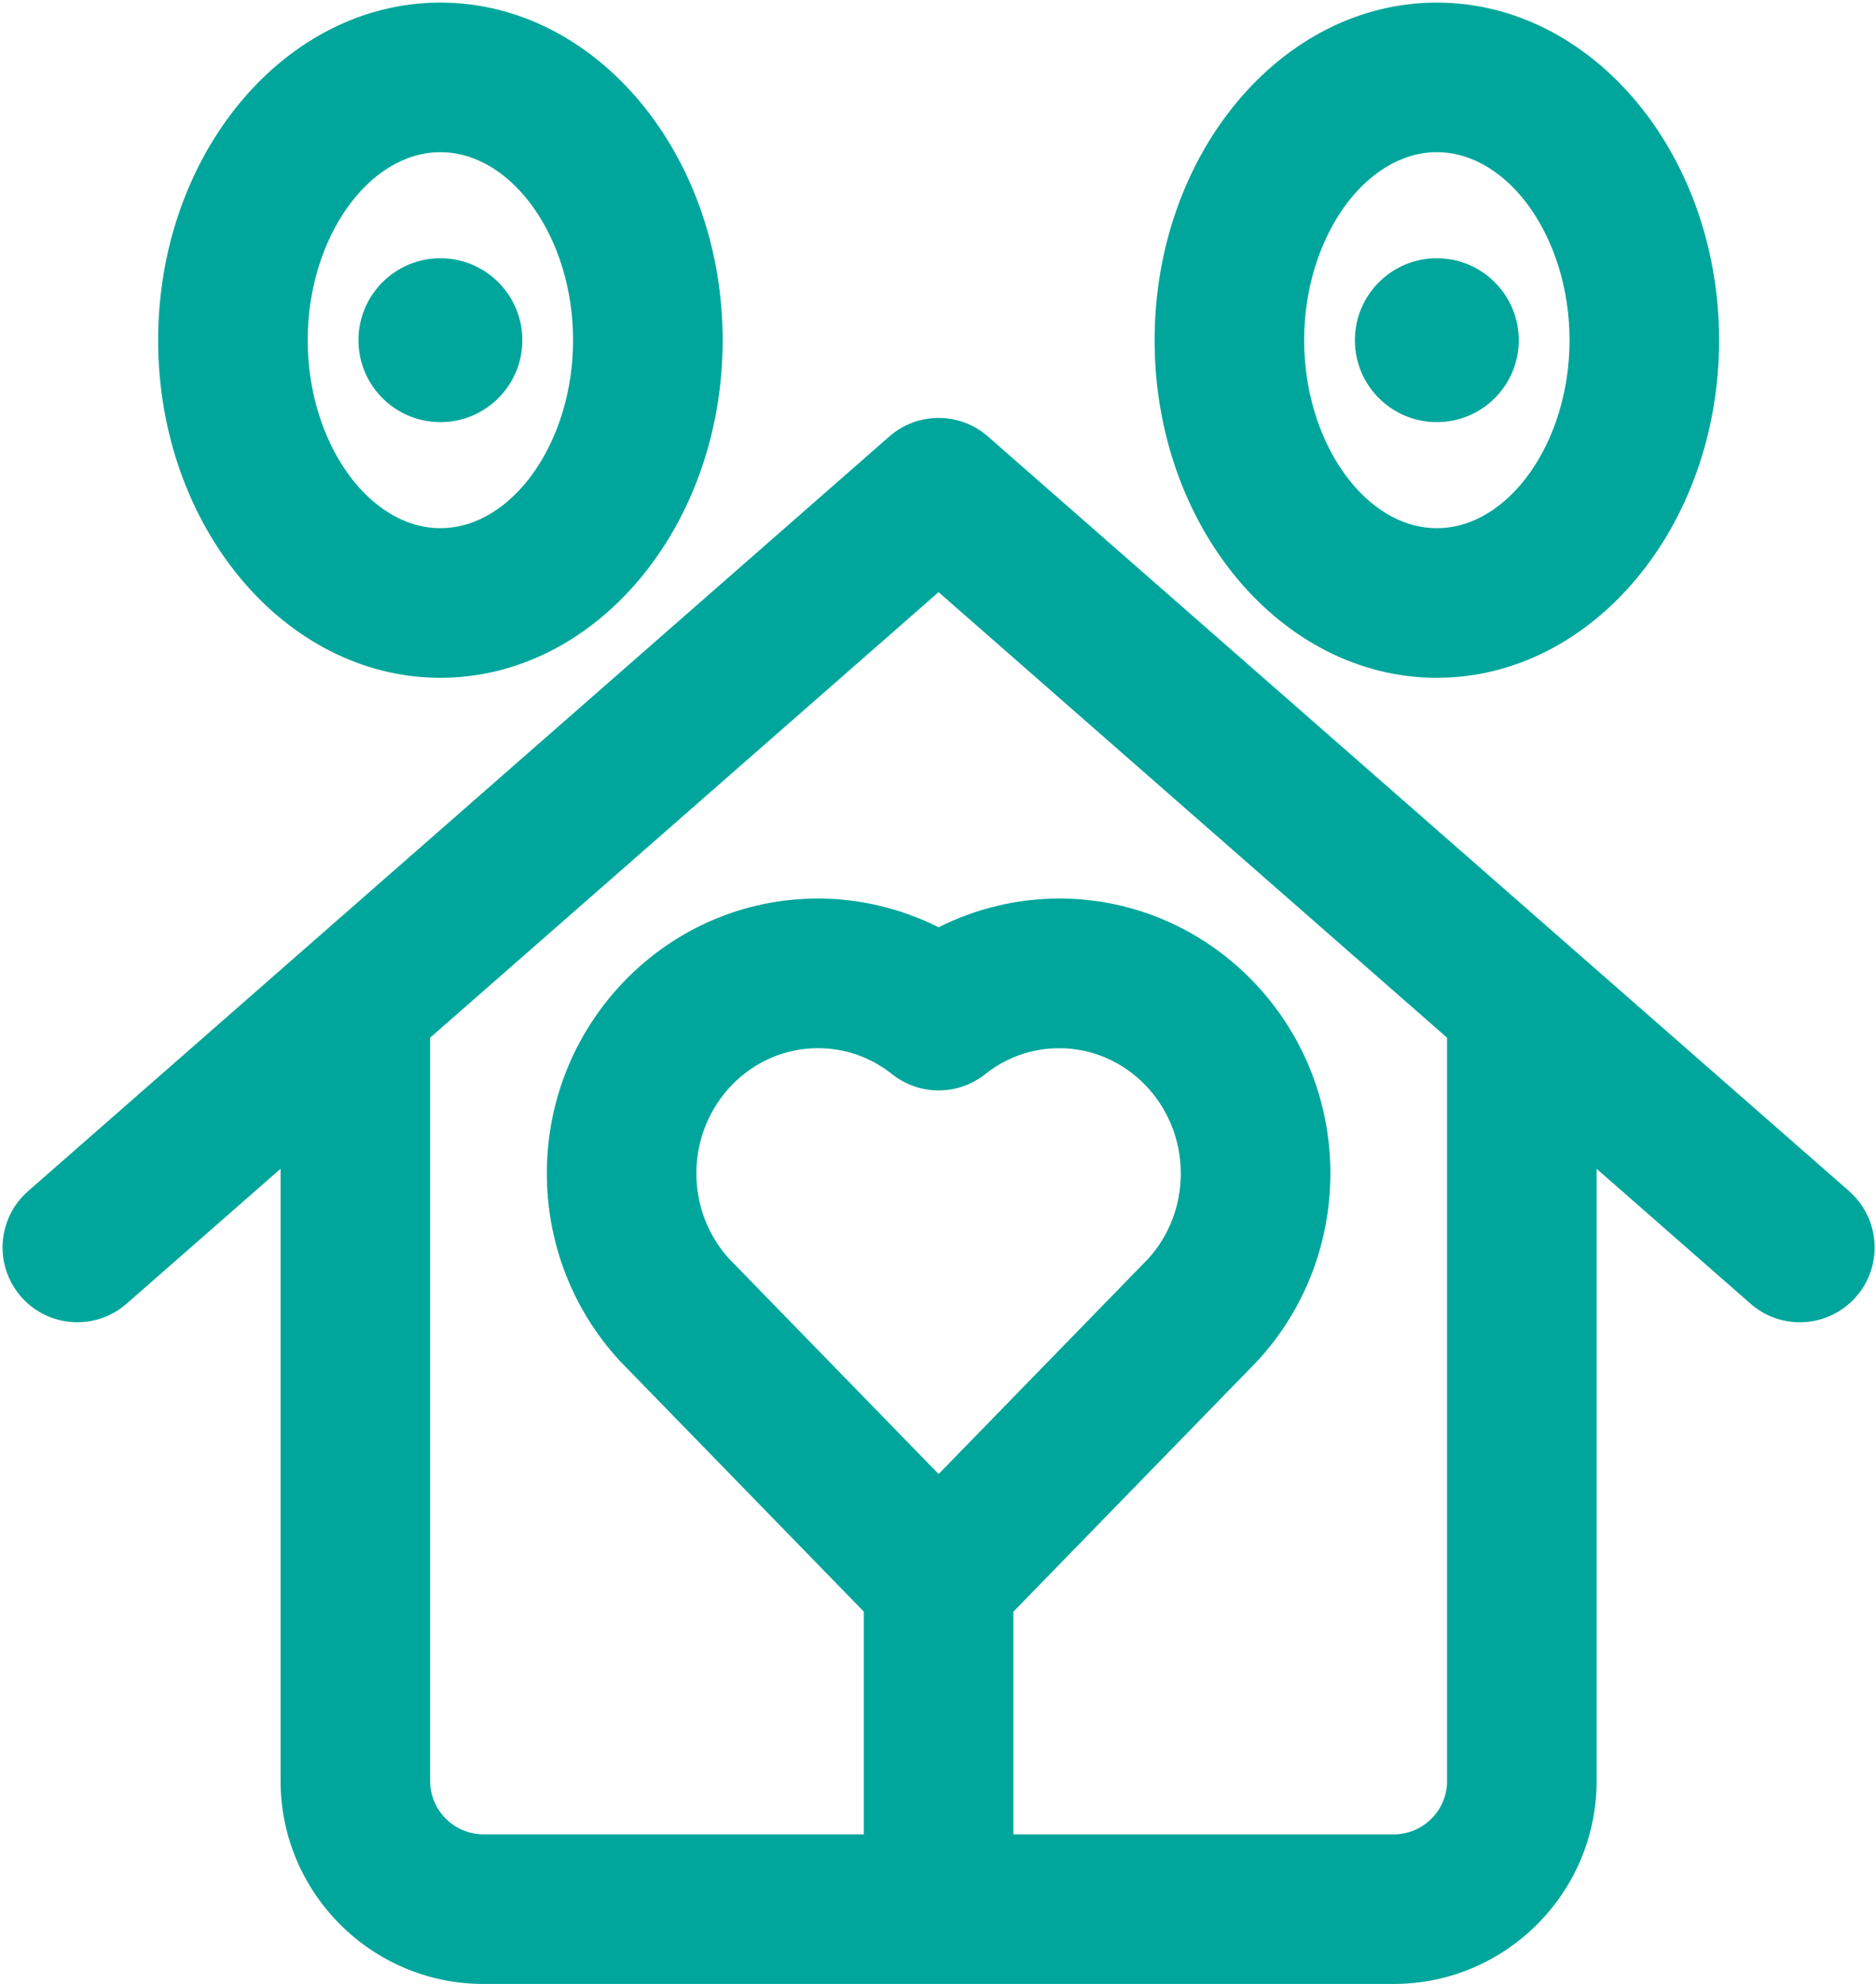 <svg width="506" height="535" viewBox="0 0 506 535" fill="none" xmlns="http://www.w3.org/2000/svg">
<path d="M118.786 182.756C160.77 182.756 194.917 141.92 194.917 91.732C194.917 41.545 160.762 0.7 118.786 0.7C76.811 0.7 42.655 41.537 42.655 91.732C42.655 141.928 76.802 182.756 118.786 182.756ZM118.786 41.035C138.193 41.035 154.574 64.25 154.574 91.724C154.574 119.198 138.184 142.413 118.786 142.413C99.388 142.413 82.99 119.198 82.99 91.724C82.99 64.25 99.379 41.035 118.786 41.035Z" fill="#00A69B"/>
<path d="M387.546 182.756C429.522 182.756 463.677 141.92 463.677 91.732C463.677 41.545 429.522 0.7 387.546 0.7C345.571 0.7 311.424 41.537 311.424 91.732C311.424 141.928 345.571 182.756 387.546 182.756ZM387.546 41.035C406.953 41.035 423.342 64.25 423.342 91.724C423.342 119.198 406.953 142.413 387.546 142.413C368.14 142.413 351.759 119.198 351.759 91.724C351.759 64.25 368.148 41.035 387.546 41.035Z" fill="#00A69B"/>
<path d="M387.548 113.818C399.755 113.818 409.649 103.931 409.649 91.733C409.649 79.535 399.755 69.632 387.548 69.632C375.341 69.632 365.446 79.526 365.446 91.733C365.446 103.94 375.341 113.818 387.548 113.818Z" fill="#00A69B"/>
<path d="M118.786 113.818C130.984 113.818 140.887 103.931 140.887 91.733C140.887 79.535 130.984 69.632 118.786 69.632C106.587 69.632 96.684 79.526 96.684 91.733C96.684 103.94 106.587 113.818 118.786 113.818Z" fill="#00A69B"/>
<path d="M498.76 321.17L266.457 117.684C258.849 111.02 247.484 111.02 239.876 117.684L7.573 321.17C-0.809 328.515 -1.651 341.249 5.694 349.639C13.03 358.02 25.772 358.853 34.145 351.517L75.679 315.135V480.19C75.679 510.376 100.237 534.934 130.423 534.934H375.901C406.087 534.934 430.645 510.367 430.645 480.19V315.143L472.17 351.526C475.995 354.875 480.739 356.524 485.448 356.524C491.058 356.524 496.635 354.195 500.63 349.647C507.975 341.257 507.125 328.515 498.743 321.179L498.76 321.17ZM390.318 480.19C390.318 488.138 383.858 494.599 375.91 494.599H273.334V434.559L338.916 367.201C339.06 367.065 339.196 366.92 339.332 366.759C351.913 353.039 358.832 335.145 358.832 316.368C358.832 275.514 326.029 242.268 285.711 242.268C274.396 242.268 263.218 244.963 253.162 250.021C243.097 244.963 231.911 242.268 220.613 242.268C180.287 242.268 147.492 275.505 147.492 316.368C147.492 335.12 154.42 353.005 167 366.75C167.145 366.903 167.281 367.048 167.425 367.192L232.99 434.542V494.59H130.423C122.483 494.59 116.014 488.13 116.014 480.182V279.79L253.153 159.66L390.301 279.79V480.173L390.318 480.19ZM253.171 397.446L196.574 339.311C190.929 333.046 187.827 324.919 187.827 316.376C187.827 297.76 202.533 282.62 220.613 282.62C227.924 282.62 234.843 285.043 240.624 289.633C247.968 295.473 258.364 295.465 265.717 289.633C271.481 285.052 278.4 282.629 285.711 282.629C303.783 282.629 318.489 297.768 318.489 316.385C318.489 324.953 315.395 333.08 309.767 339.319L253.153 397.454L253.171 397.446Z" fill="#00A69B"/>
</svg>

